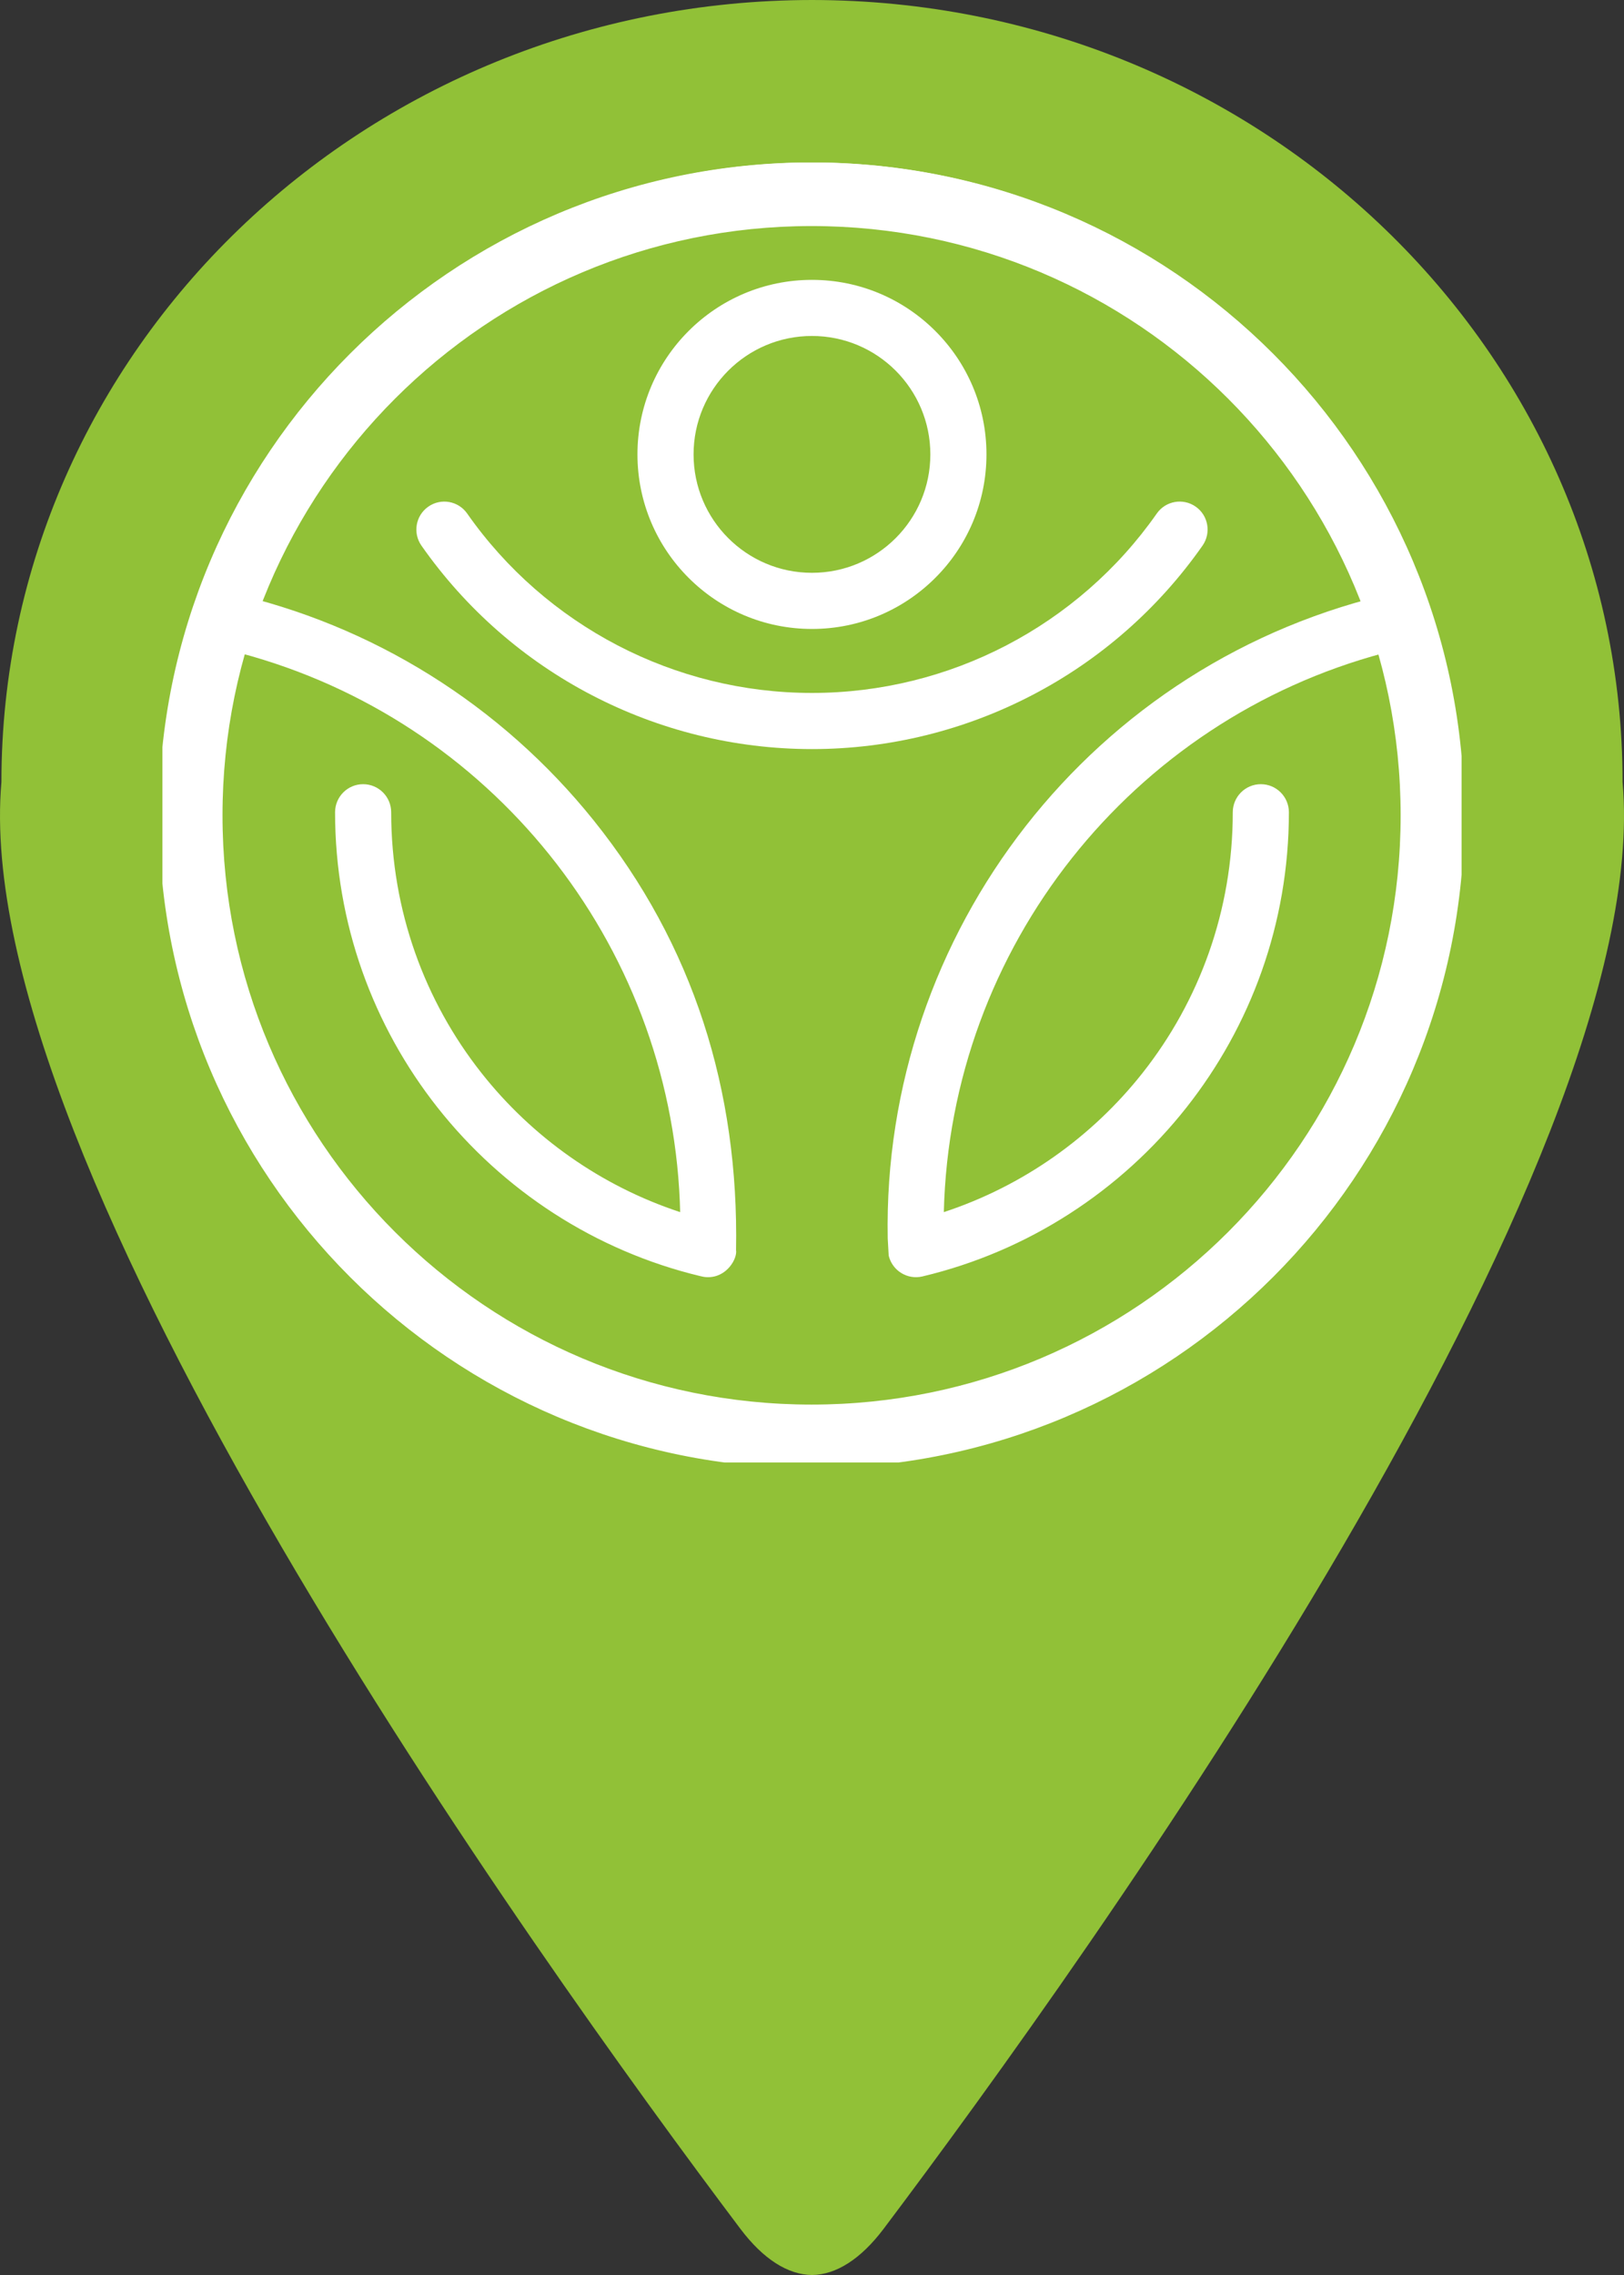<svg width="40" height="56" viewBox="0 0 40 56" fill="none" xmlns="http://www.w3.org/2000/svg">
<rect x="0" y="0" width="40" height="56" fill="#333333" stroke="none"/>
<path d="M39.965 19.251C39.965 8.625 31.028 0.009 20 0C8.972 0.009 0.035 8.625 0.035 19.251C-0.789 28.668 13.188 48.162 18.235 54.862C18.802 55.615 19.411 55.994 20 56C20.589 55.994 21.197 55.615 21.765 54.862C26.812 48.163 40.789 28.668 39.965 19.251Z" fill="#91C137"/>
<g clip-path="url(#clip0_301_303)">
<path d="M14.62 20.191C12.34 17.354 9.17 15.372 5.622 14.584C5.269 14.489 4.9 14.685 4.786 15.037C2.924 20.752 4.428 27.046 8.687 31.303C11.582 34.198 15.582 35.988 20 35.988C24.417 35.988 28.417 34.198 31.312 31.303C34.901 27.715 36.641 22.573 35.785 17.39C35.654 16.594 35.465 15.821 35.225 15.075C35.132 14.719 34.772 14.496 34.408 14.576L34.409 14.577C26.895 16.23 21.726 22.964 21.865 30.483L21.889 30.907C21.977 31.278 22.349 31.508 22.721 31.42L22.72 31.42C25.332 30.8 27.608 29.306 29.221 27.264C30.802 25.262 31.746 22.737 31.746 19.994C31.746 19.613 31.437 19.303 31.055 19.303C30.674 19.303 30.364 19.613 30.364 19.994C30.364 22.42 29.534 24.649 28.142 26.411C26.896 27.988 25.201 29.194 23.247 29.837C23.405 23.303 27.884 17.726 34.086 16.075C35.5 21.156 34.05 26.613 30.336 30.327C27.69 32.971 24.036 34.607 20 34.607C15.963 34.607 12.309 32.971 9.664 30.327C6.045 26.709 4.659 21.74 5.759 16.731L5.914 16.075C12.07 17.714 16.474 23.188 16.744 29.571C16.748 29.659 16.751 29.749 16.753 29.837C14.799 29.194 13.103 27.988 11.858 26.411C10.466 24.649 9.635 22.42 9.635 19.994C9.635 19.613 9.326 19.303 8.944 19.303C8.562 19.303 8.253 19.613 8.253 19.994C8.253 22.737 9.197 25.262 10.778 27.264C12.386 29.299 14.652 30.79 17.252 31.413C17.304 31.427 17.358 31.436 17.414 31.438C17.903 31.455 18.165 30.976 18.129 30.772C18.2 26.856 17.086 23.261 14.62 20.191Z" fill="white"/>
<path d="M6.433 11.52C6.231 11.844 6.33 12.269 6.654 12.47C6.977 12.671 7.402 12.572 7.603 12.249C8.94 10.111 10.778 8.394 12.913 7.211C15.045 6.03 17.476 5.381 20 5.381C22.523 5.381 24.954 6.03 27.086 7.211C29.221 8.394 31.06 10.111 32.396 12.249C32.597 12.572 33.022 12.671 33.345 12.47C33.669 12.269 33.768 11.844 33.567 11.52C32.106 9.182 30.093 7.303 27.756 6.008C25.416 4.711 22.755 4 20 4C17.244 4 14.583 4.711 12.243 6.008C9.906 7.303 7.894 9.182 6.433 11.52Z" fill="white"/>
<path d="M11.507 12.641C11.29 12.33 10.861 12.253 10.55 12.471C10.238 12.688 10.162 13.117 10.379 13.429C11.48 15.001 12.928 16.254 14.576 17.111C16.228 17.971 18.084 18.439 20 18.439C21.915 18.439 23.771 17.971 25.423 17.111C27.072 16.254 28.519 15.001 29.62 13.429C29.837 13.117 29.761 12.688 29.45 12.471C29.139 12.253 28.709 12.329 28.492 12.641C27.524 14.023 26.246 15.127 24.786 15.887C23.329 16.645 21.691 17.057 20 17.057C18.308 17.057 16.67 16.645 15.213 15.887C13.753 15.127 12.475 14.023 11.507 12.641Z" fill="white"/>
<path d="M22.061 9.124C21.533 8.596 20.804 8.27 19.999 8.27C19.194 8.27 18.465 8.596 17.937 9.124C17.41 9.651 17.083 10.38 17.083 11.185C17.083 11.99 17.41 12.719 17.937 13.246C18.465 13.774 19.194 14.1 19.999 14.1C20.804 14.1 21.533 13.774 22.061 13.246C22.588 12.719 22.915 11.99 22.915 11.185C22.915 10.38 22.588 9.651 22.061 9.124ZM19.999 6.889C21.186 6.889 22.26 7.37 23.038 8.148C23.816 8.925 24.297 9.999 24.297 11.185C24.297 12.371 23.816 13.446 23.038 14.223C22.26 15.001 21.186 15.482 19.999 15.482C18.812 15.482 17.738 15.001 16.96 14.223C16.182 13.446 15.701 12.371 15.701 11.185C15.701 9.999 16.182 8.925 16.96 8.148C17.738 7.37 18.812 6.889 19.999 6.889Z" fill="white"/>
<path fill-rule="evenodd" clip-rule="evenodd" d="M19.989 5.423C28.081 5.423 34.64 11.981 34.64 20.07C34.64 28.159 28.081 34.716 19.989 34.716C11.898 34.716 5.339 28.159 5.339 20.07C5.339 11.981 11.898 5.423 19.989 5.423ZM19.989 4.14C28.79 4.14 35.924 11.272 35.924 20.07C35.924 28.868 28.79 36 19.989 36C11.189 36 4.055 28.868 4.055 20.07C4.055 11.272 11.189 4.14 19.989 4.14Z" fill="white"/>
<path d="M19.989 5.423C28.081 5.423 34.64 11.981 34.64 20.07C34.64 28.159 28.081 34.716 19.989 34.716C11.898 34.716 5.339 28.159 5.339 20.07C5.339 11.981 11.898 5.423 19.989 5.423ZM19.989 4.14C28.79 4.14 35.924 11.272 35.924 20.07C35.924 28.868 28.79 36 19.989 36C11.189 36 4.055 28.868 4.055 20.07C4.055 11.272 11.189 4.14 19.989 4.14Z" stroke="white" stroke-width="0.283" stroke-miterlimit="22.926"/>
</g>
<defs>
<clipPath id="clip0_301_303">
<rect width="32" height="32" fill="white" transform="translate(4 4)"/>
</clipPath>
</defs>
</svg>
